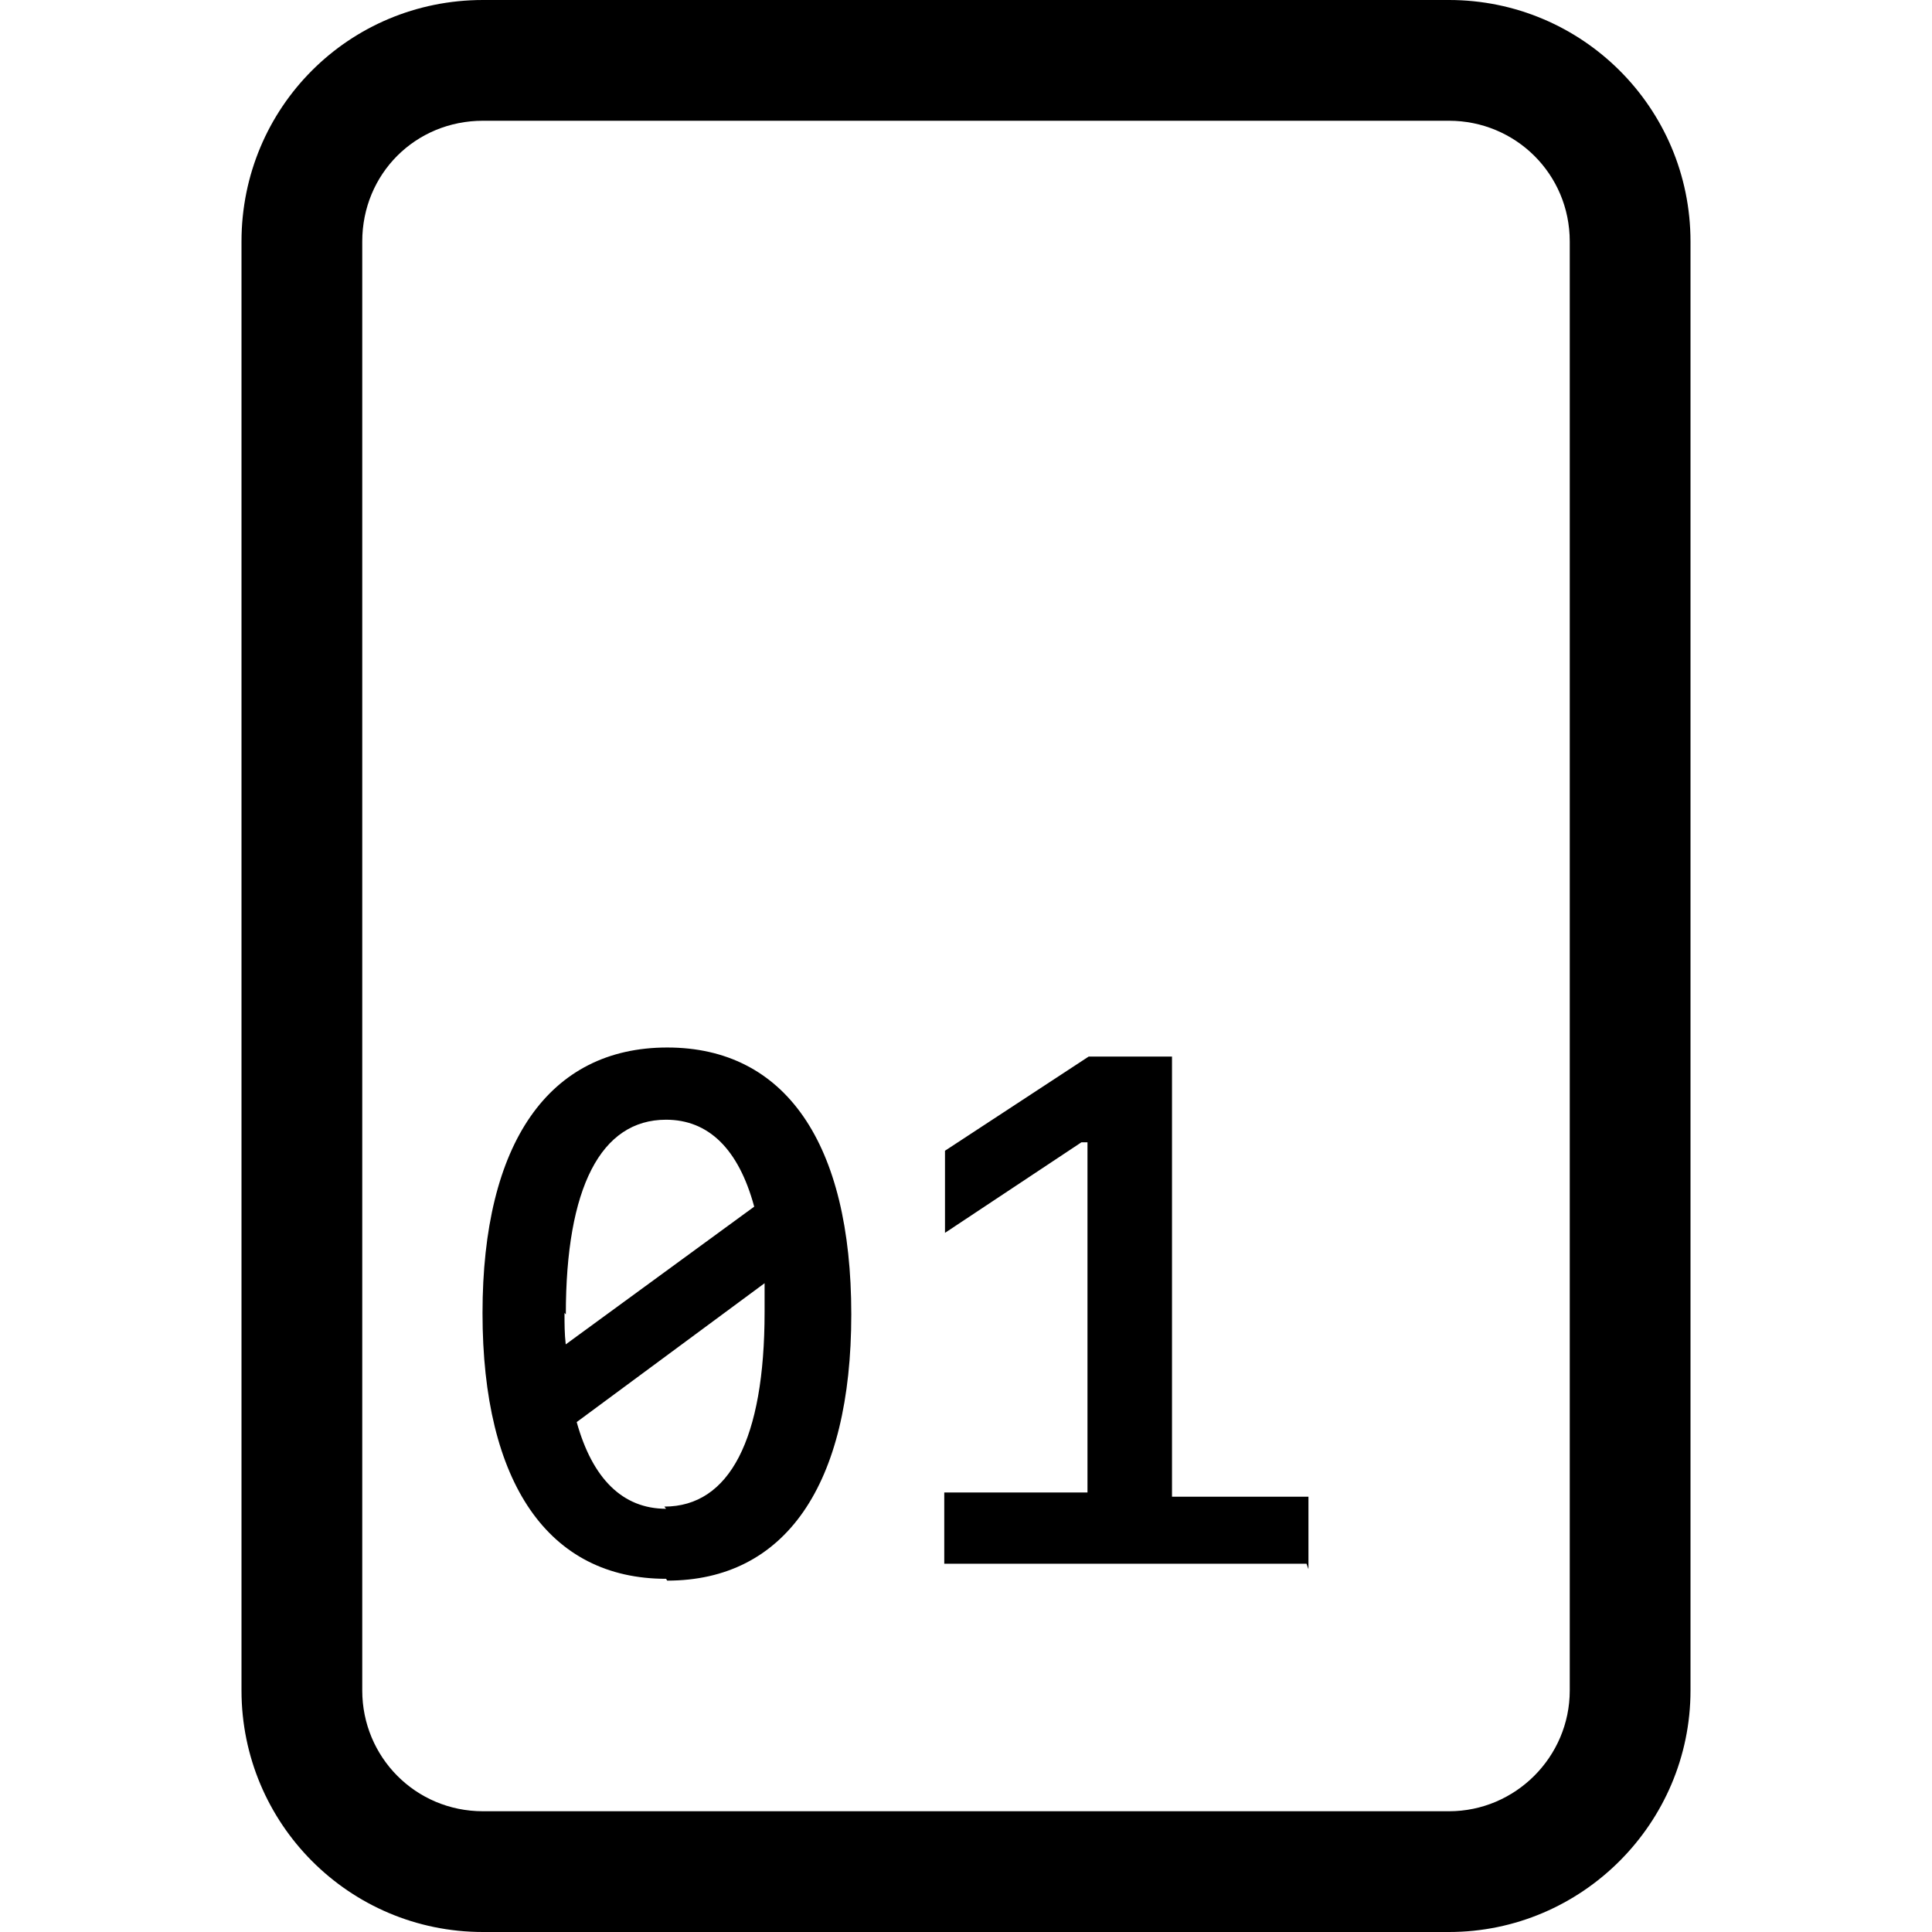 <svg viewBox="0 0 16 16" xmlns="http://www.w3.org/2000/svg"><g><path d="M5.526 13.09c.976 0 1.524-.79 1.524-2.205 0-1.42-.548-2.21-1.524-2.21 -.98 0-1.53.79-1.53 2.2 0 1.41.548 2.2 1.52 2.2Zm-.84-2.205c0-1.05.29-1.612.83-1.612 .35 0 .6.24.73.72l-1.56 1.14h-.001c-.01-.09-.01-.17-.01-.26Zm.83 1.61c-.36 0-.61-.25-.74-.718l1.556-1.15c0 .07 0 .16 0 .24 0 1.05-.29 1.61-.83 1.61Zm5.32.5v-.6h-1.13V8.75h-.69l-1.19.78v.68l1.13-.75h.05v2.9H7.82v.59h3Z"/><path d="M4 0v0C2.89 0 2 .89 2 2v12 0c0 1.1.89 2 2 2h8v0c1.1 0 2-.9 2-2V2v0c0-1.11-.9-2-2-2H4Zm0 1h8v0c.55 0 1 .44 1 1v12 0c0 .55-.45 1-1 1H4v0c-.56 0-1-.45-1-1V2v0c0-.56.44-1 1-1Z"/></g></svg>